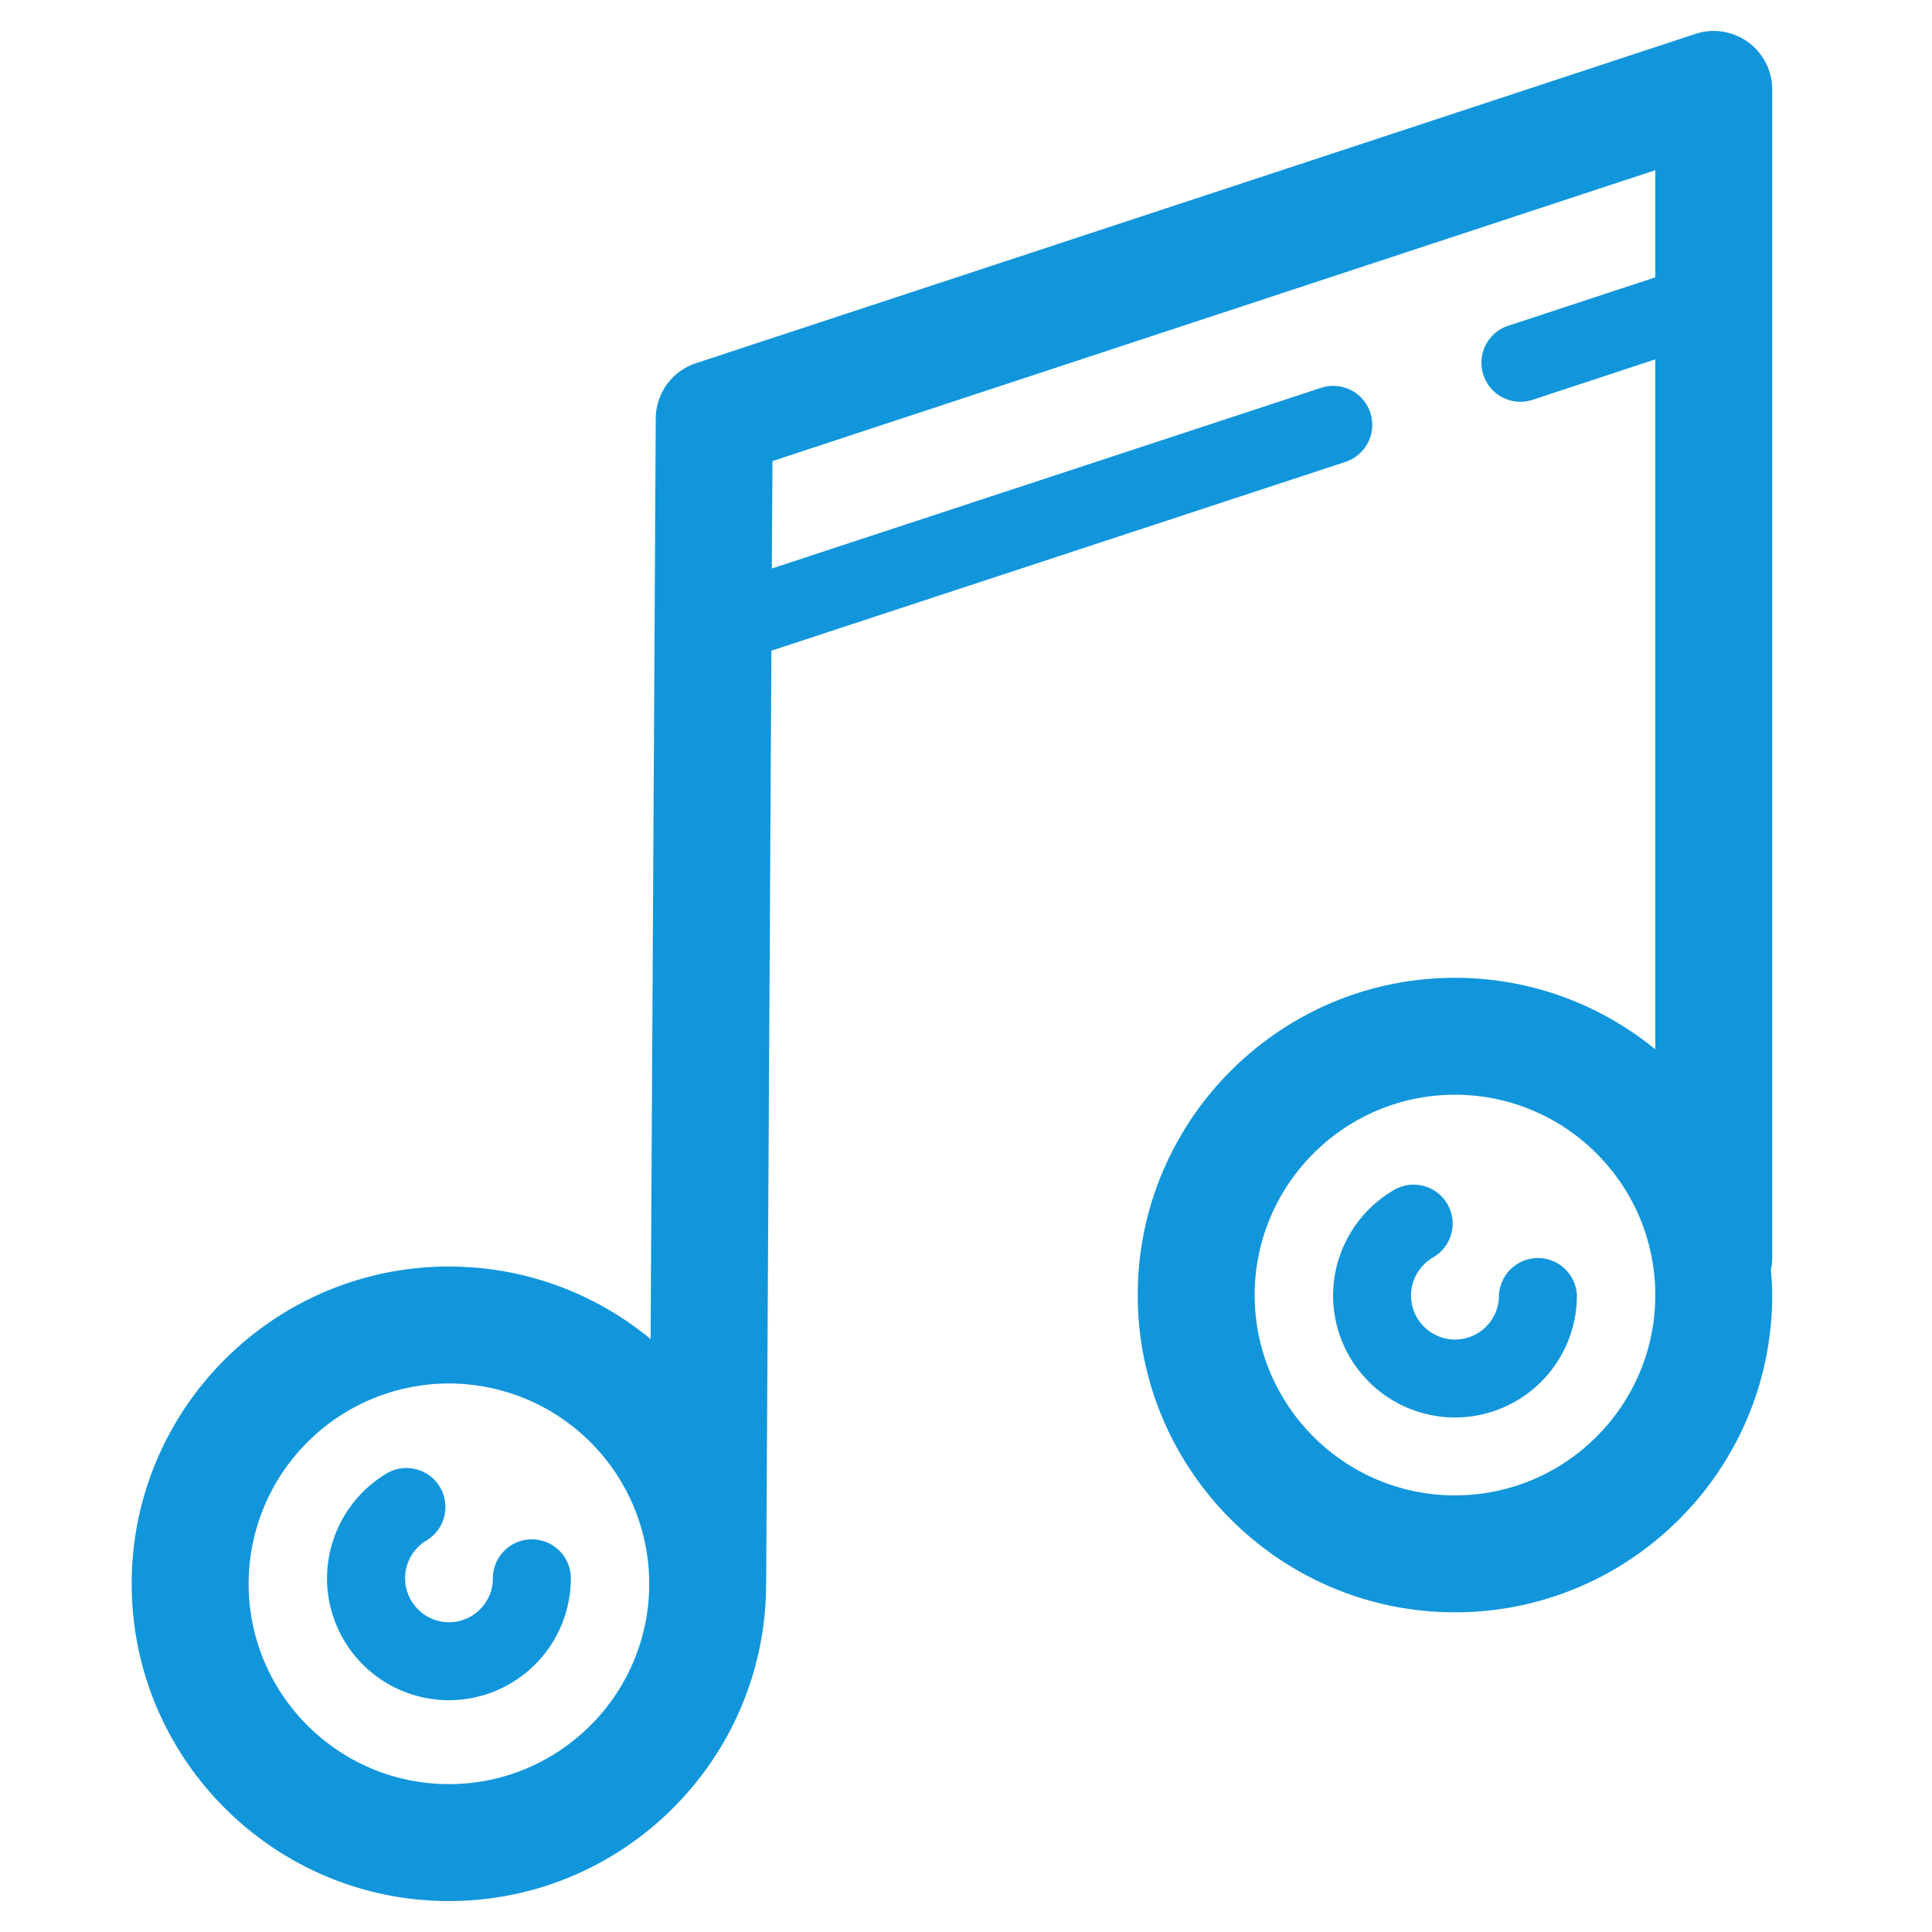 <?xml version="1.0" standalone="no"?><!DOCTYPE svg PUBLIC "-//W3C//DTD SVG 1.1//EN" "http://www.w3.org/Graphics/SVG/1.1/DTD/svg11.dtd"><svg t="1604802335913" class="icon" viewBox="0 0 1024 1024" version="1.1" xmlns="http://www.w3.org/2000/svg" p-id="1183" xmlns:xlink="http://www.w3.org/1999/xlink" width="200" height="200"><defs><style type="text/css"></style></defs><path d="M939.315 686.452c0 92.676-75.407 168.114-168.145 168.114-92.707 0-168.145-75.438-168.145-168.114 0-92.753 75.438-168.192 168.145-168.192 40.251 0 77.204 14.248 106.165 37.897V190.488l-65.015 21.419a20.66 20.66 0 0 1-12.932-39.26l77.947-25.647V90.208l-467.916 154.191-0.325 56.916 291.114-95.758a20.645 20.645 0 1 1 12.901 39.26l-304.247 100.063-2.772 494.709-0.031 0.155C405.888 932.312 330.527 1007.595 237.944 1007.595 145.206 1007.595 69.799 932.157 69.799 839.435c0-92.707 75.407-168.145 168.145-168.145 40.561 0 77.808 14.434 106.893 38.439l2.726-487.957a30.944 30.944 0 0 1 21.295-29.255L898.63 17.96A31.005 31.005 0 0 1 939.315 47.386v619.149c0 2.215-0.248 4.367-0.681 6.443 0.356 4.46 0.681 8.905 0.681 13.474z m-701.371 46.818a106.289 106.289 0 0 0-106.165 106.165c0 58.542 47.623 106.181 106.165 106.181 58.542 0 106.165-47.639 106.165-106.181a106.289 106.289 0 0 0-106.165-106.165z m533.226-153.03c-58.542 0-106.165 47.639-106.165 106.212 0 58.495 47.623 106.134 106.165 106.134 58.557 0 106.165-47.639 106.165-106.134 0-58.573-47.608-106.212-106.165-106.212z m0 171.057a64.69 64.69 0 0 1-64.613-64.613 64.892 64.892 0 0 1 32.415-56.048 20.645 20.645 0 1 1 20.614 35.807c-7.217 4.182-11.708 11.925-11.708 20.242 0 12.823 10.454 23.293 23.293 23.293 12.854 0 23.308-10.469 23.308-23.293a20.675 20.675 0 0 1 41.32 0 64.69 64.69 0 0 1-64.628 64.613z m-533.226 149.855a64.675 64.675 0 0 1-64.613-64.613 64.892 64.892 0 0 1 32.399-56.048 20.675 20.675 0 0 1 20.629 35.807 23.339 23.339 0 0 0 11.584 43.535c12.854 0 23.293-10.469 23.293-23.293a20.645 20.645 0 1 1 41.32 0 64.69 64.69 0 0 1-64.613 64.613z" p-id="1184" fill="#1296db"></path></svg>